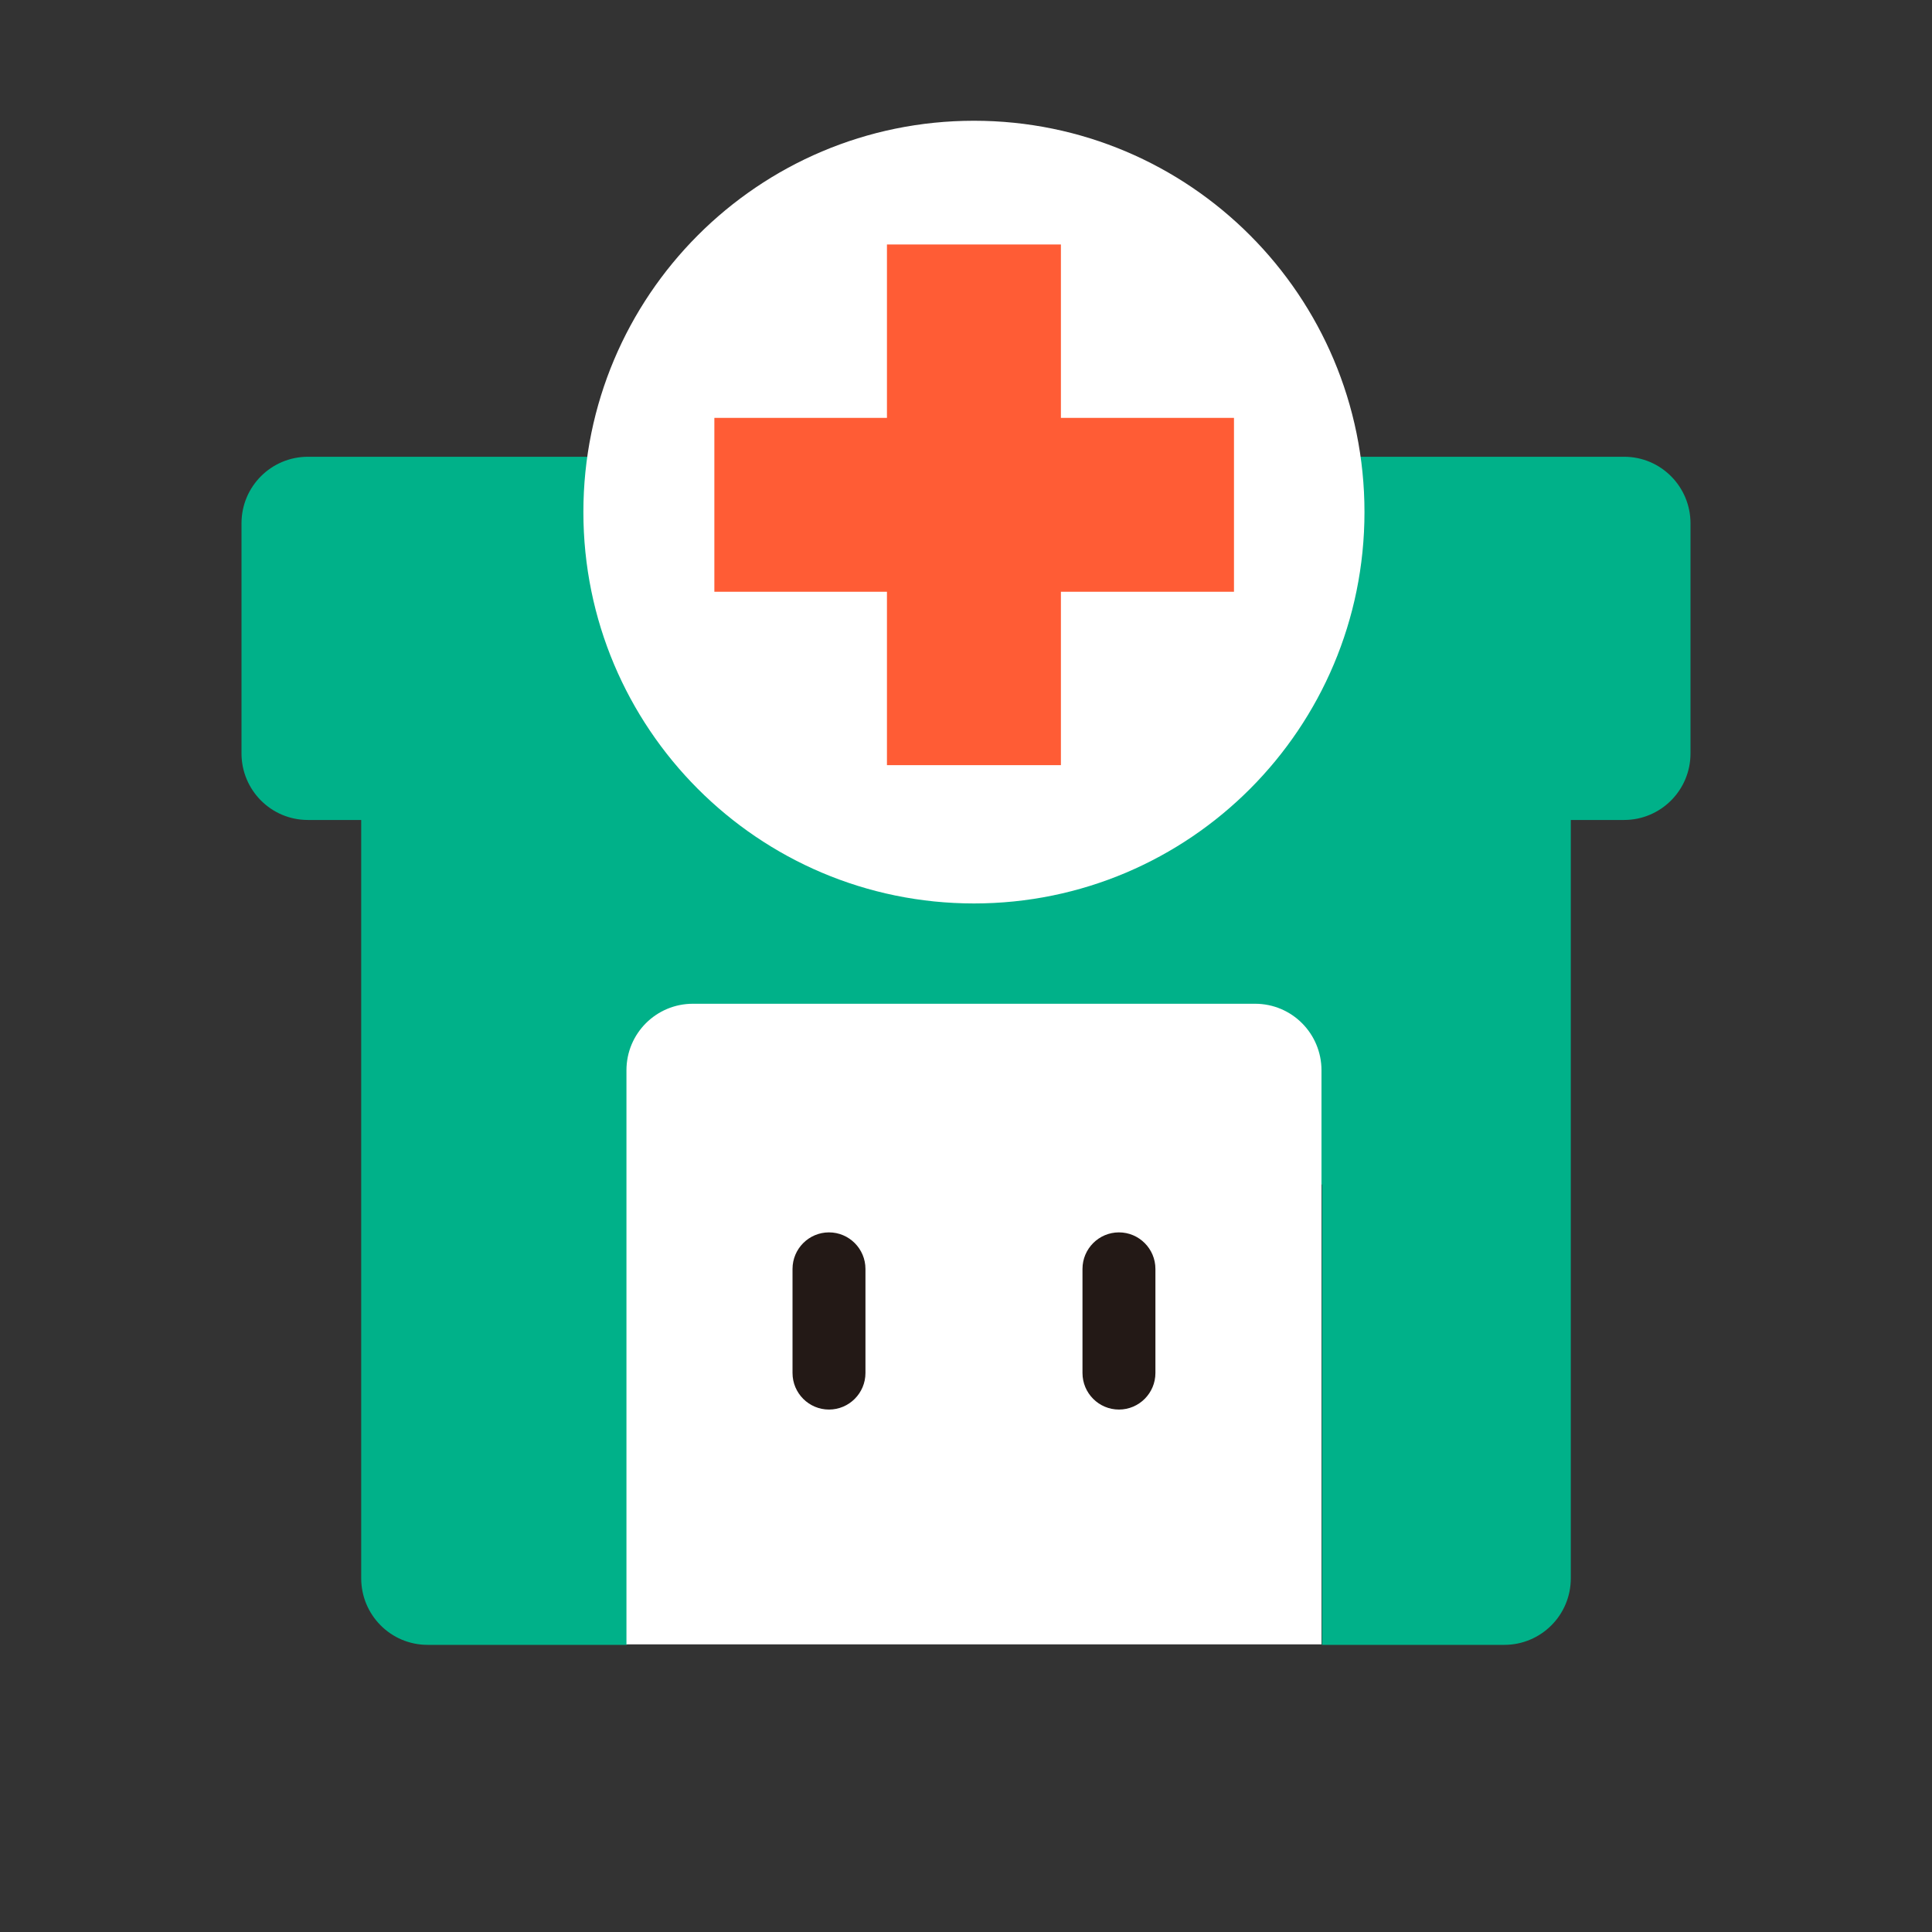 <svg width="24" height="24" viewBox="0 0 24 24" fill="none" xmlns="http://www.w3.org/2000/svg">
<rect x="0" y="0" width="24" height="24" fill="#333333" stroke="none"/>
<path d="M3 6.501V9.359C3 9.813 3.366 10.186 3.825 10.186H4.487V19.606C4.487 20.06 4.853 20.433 5.312 20.433H7.788V14.715H16.422V20.433H18.688C19.141 20.433 19.513 20.066 19.513 19.606V10.186H20.175C20.628 10.186 21 9.819 21 9.359V6.501C21 6.047 20.634 5.674 20.175 5.674H3.825C3.372 5.674 3 6.041 3 6.501V6.501Z" fill="#00B189"/>
<path d="M15.591 12.469H8.607C8.154 12.469 7.782 12.835 7.782 13.296V20.427H16.416V13.296C16.416 12.841 16.05 12.469 15.591 12.469V12.469Z" fill="white"/>
<path d="M13.9 17.51C13.65 17.51 13.447 17.306 13.447 17.056V15.763C13.447 15.513 13.65 15.309 13.9 15.309C14.15 15.309 14.353 15.513 14.353 15.763V17.056C14.353 17.306 14.15 17.51 13.9 17.51Z" fill="#231916"/>
<path d="M10.298 17.51C10.048 17.51 9.845 17.306 9.845 17.056V15.763C9.845 15.513 10.048 15.309 10.298 15.309C10.548 15.309 10.751 15.513 10.751 15.763V17.056C10.751 17.306 10.548 17.51 10.298 17.51Z" fill="#231916"/>
<path d="M12.099 11.223C14.778 11.223 16.95 9.046 16.95 6.361C16.95 3.676 14.778 1.5 12.099 1.5C9.419 1.5 7.247 3.676 7.247 6.361C7.247 9.046 9.419 11.223 12.099 11.223Z" fill="white"/>
<path d="M15.329 5.191H13.179V3.037H11.018V5.191H8.874V7.351H11.018V9.505H13.179V7.351H15.329V5.191Z" fill="#FF5C35"/>
</svg>
